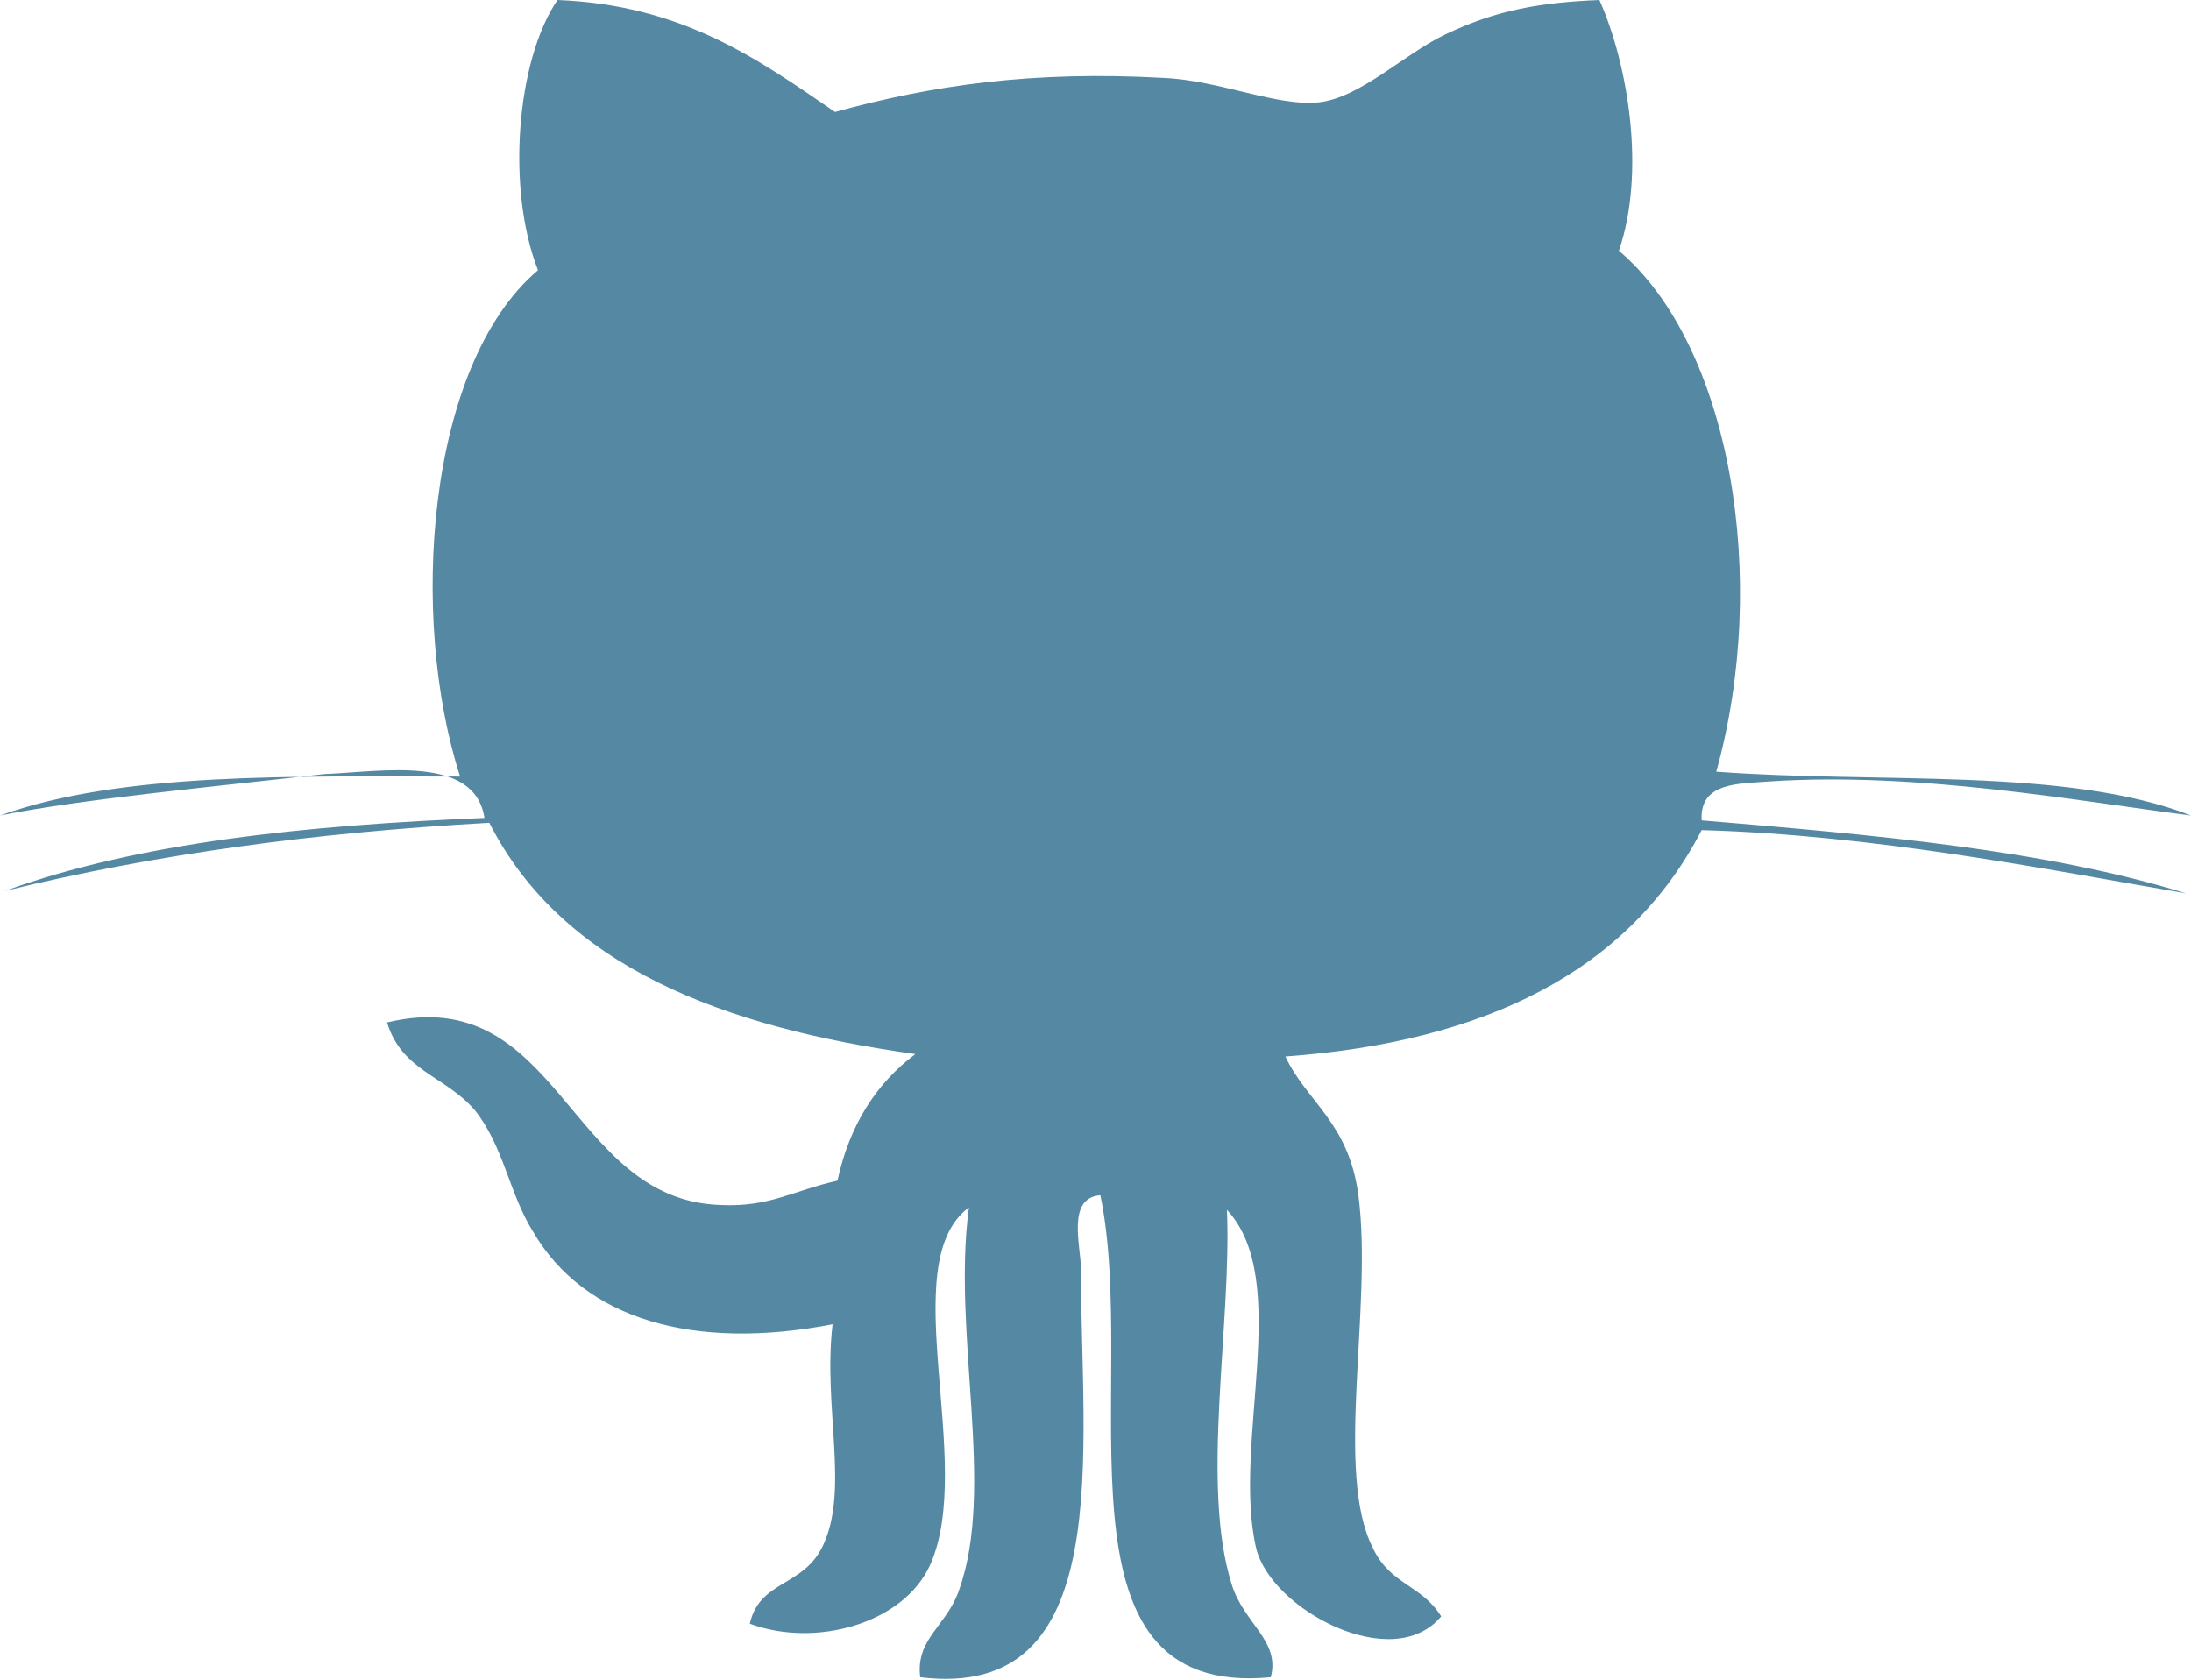 <?xml version="1.0" encoding="utf-8"?>
<!-- Generator: Adobe Illustrator 21.0.2, SVG Export Plug-In . SVG Version: 6.00 Build 0)  -->
<svg version="1.1" id="Capa_1" xmlns="http://www.w3.org/2000/svg" xmlns:xlink="http://www.w3.org/1999/xlink" x="0px" y="0px"
	 viewBox="0 0 90 69" style="enable-background:new 0 0 90 69;" xml:space="preserve">
<style type="text/css">
	.st0{fill:#5588A3;}
</style>
<g>
	<path id="Github__x28_alt_x29_" class="st0" d="M65.7,0c1.2,2.7,1.9,7.1,0.8,10.3c4.6,3.9,6.2,13.5,4,21.4
		c6.6,0.5,14.4-0.2,19.5,1.8c-4.7-0.6-11.2-1.8-17.3-1.4c-1.2,0.1-2.9,0-2.8,1.6c7.1,0.6,14.1,1.2,19.9,3C84,35.7,77,34.3,69.9,34.1
		c-3,5.8-8.9,8.7-17.1,9.3c0.9,1.9,2.6,2.7,3,5.7c0.6,4.6-1,11.4,0.6,14.5c0.7,1.5,2,1.5,2.8,2.8c-2,2.4-7-0.3-7.6-2.8
		c-1-4.3,1.5-11-1.2-13.9c0.2,4.7-1.1,11.3,0.2,15.4c0.5,1.6,2,2.3,1.6,3.8c-9.4,0.9-5.4-12.1-7-19.8c-1.4,0.1-0.8,2.1-0.8,3
		c0,7.5,1.5,17.8-6.6,16.8c-0.2-1.6,1.1-2.1,1.6-3.6c1.5-4.2-0.3-10.5,0.4-15.7c-3.1,2.3,0.3,10.5-1.6,14.7
		c-1.1,2.4-4.7,3.4-7.4,2.4c0.4-1.8,2.2-1.5,3-3.2c1.1-2.3,0-5.7,0.4-9.1c-5.7,1.1-10.2-0.2-12.3-3.8c-1-1.6-1.2-3.5-2.4-5
		c-1.2-1.4-3-1.6-3.6-3.6c7.1-1.7,7.4,7.3,13.7,7.5c2,0.1,3-0.6,4.8-1c0.5-2.3,1.6-4,3.2-5.2c-7.9-1.1-14.5-3.6-17.5-9.5
		c-7.2,0.4-13.8,1.3-19.9,2.8c5.5-2,12.4-2.7,19.7-3c-0.4-2.6-4.2-1.9-6.6-1.8C9,32.3,3.5,32.8,0,33.5c5-1.8,12.1-1.6,18.9-1.6
		c-2.1-6.5-1.4-16.9,3.2-20.8C20.8,7.8,21.2,2.5,22.9,0c5.1,0.2,8.2,2.4,11.4,4.6c4-1.1,8.1-1.7,13.5-1.4c2.3,0.1,4.7,1.2,6.4,1
		c1.7-0.2,3.5-2,5.2-2.8C61.5,0.4,63.3,0.1,65.7,0z"/>
</g>
</svg>
